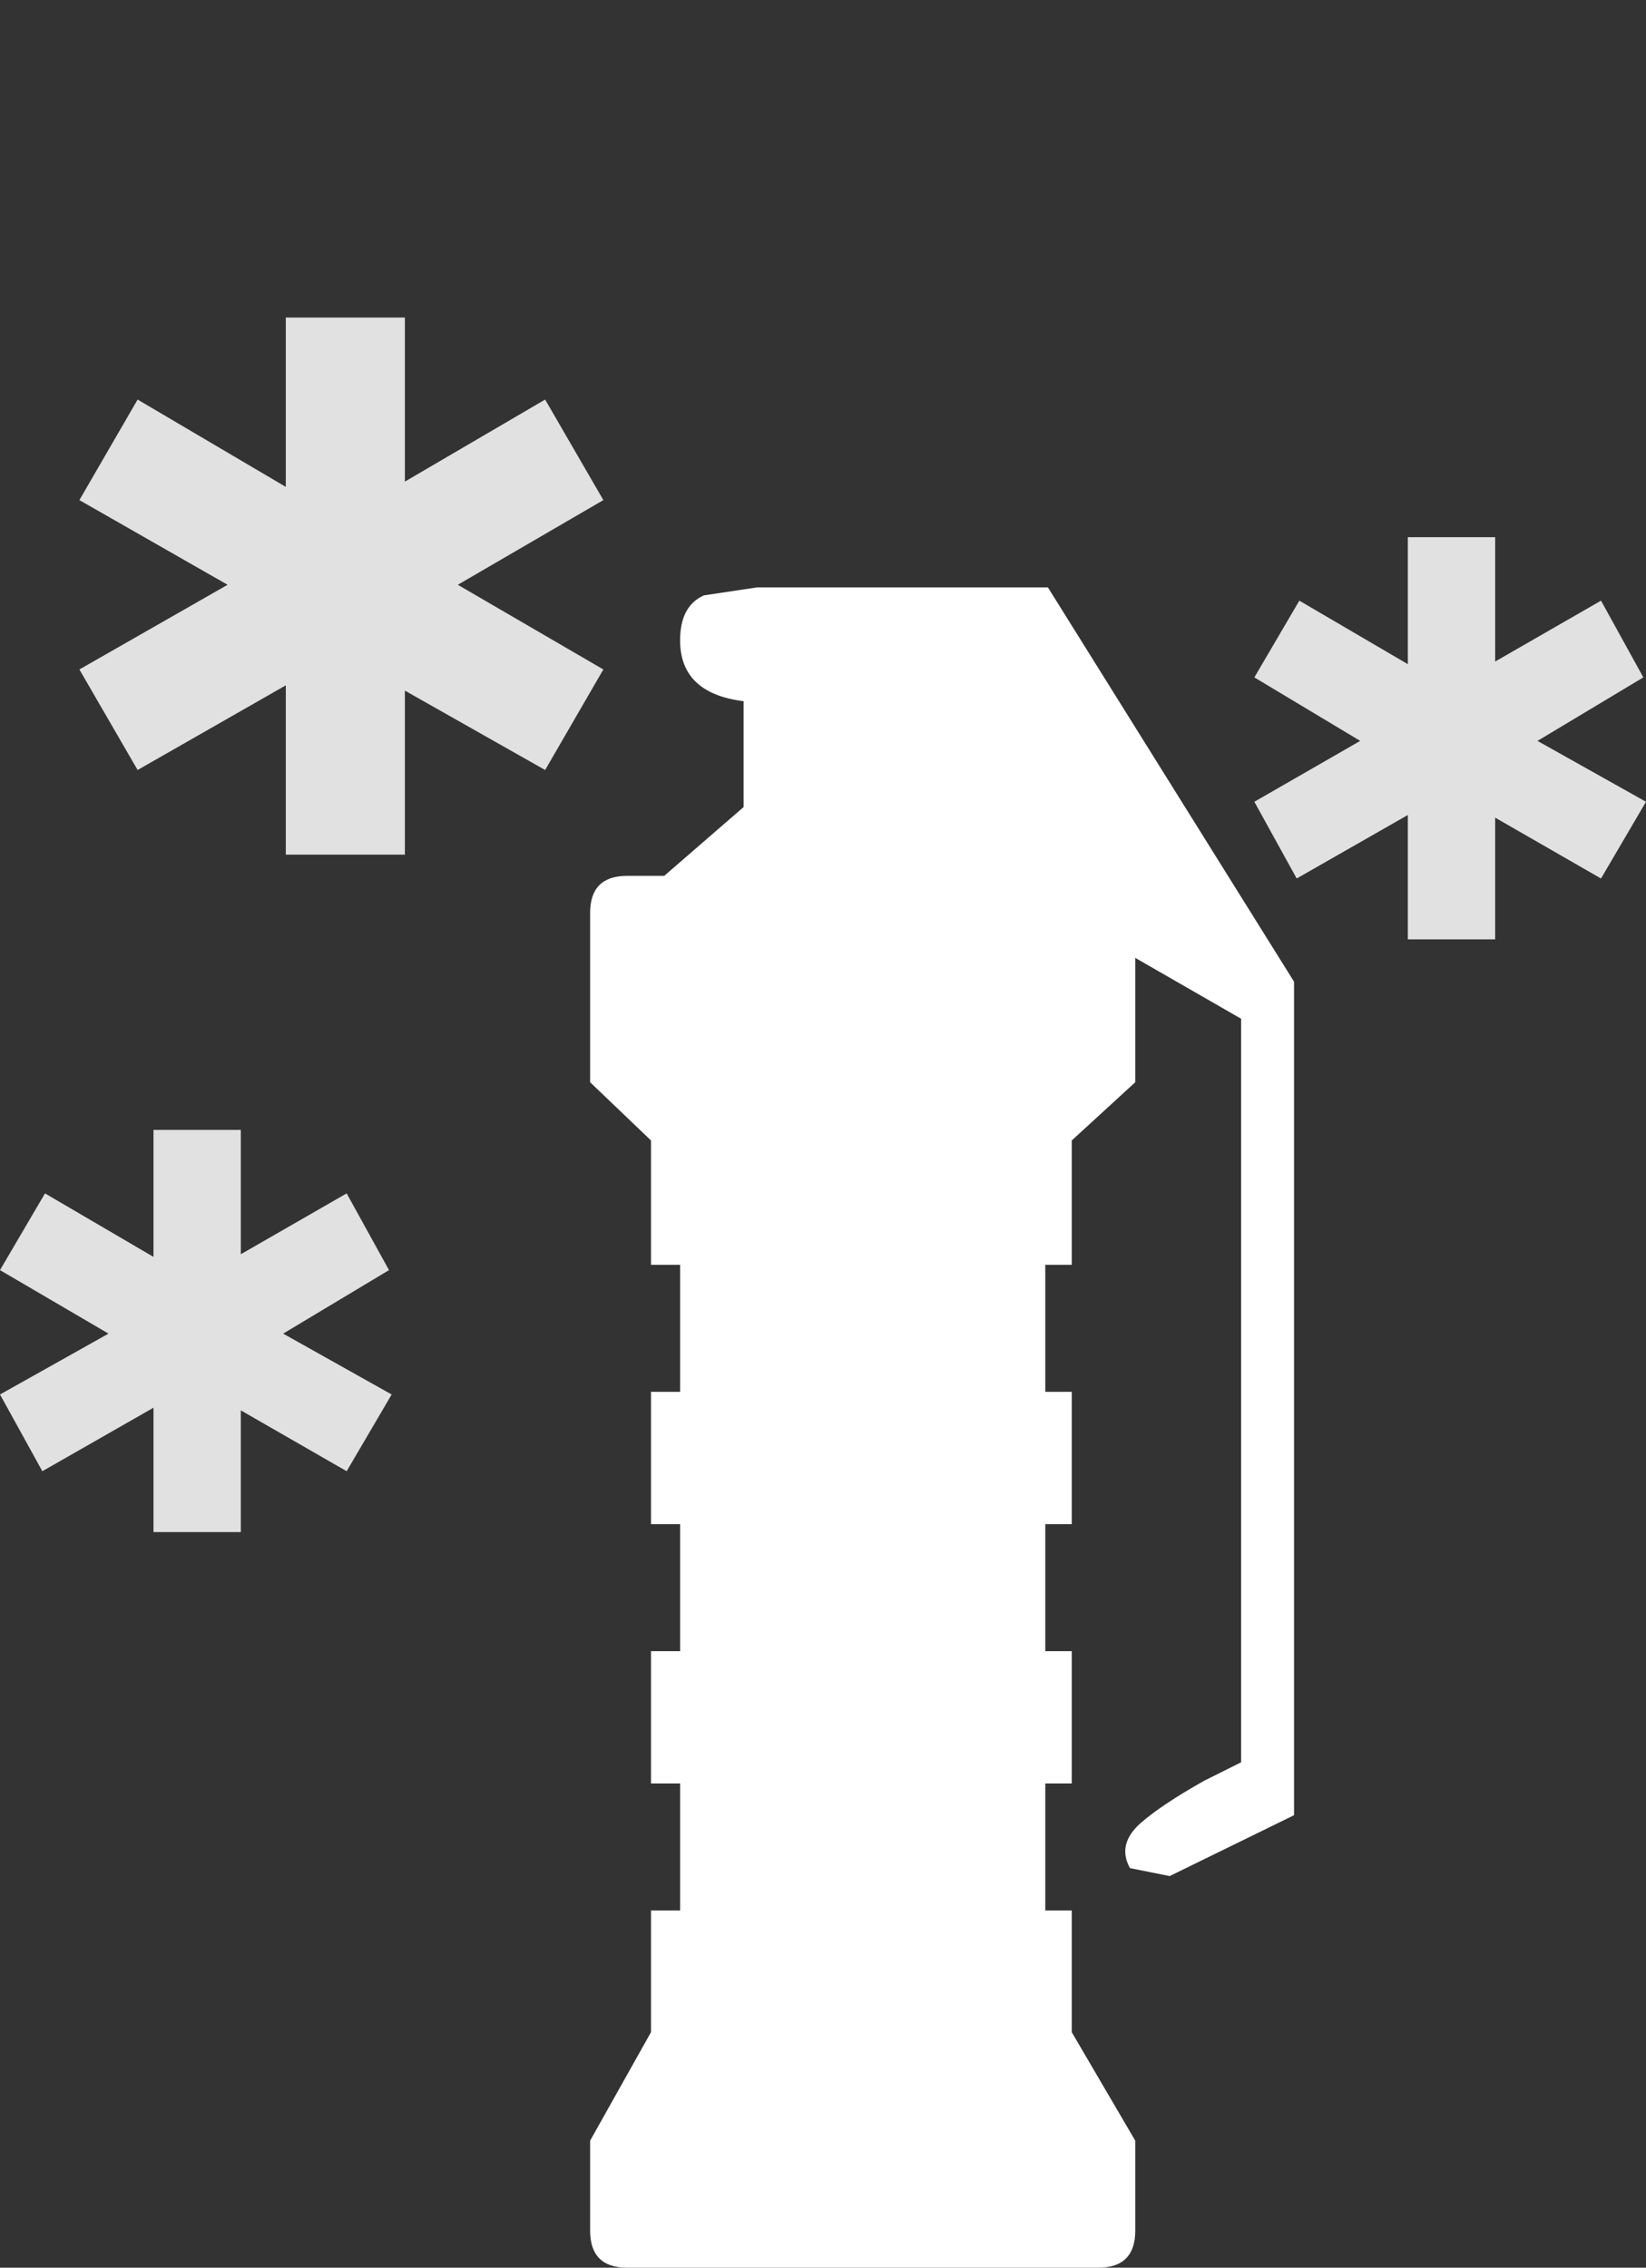 <?xml version="1.0" encoding="UTF-8" standalone="no"?>
<svg
   height="42.85"
   width="31.1"
   version="1.1"
   id="svg13"
   xmlns:xlink="http://www.w3.org/1999/xlink"
   xmlns="http://www.w3.org/2000/svg"
   xmlns:svg="http://www.w3.org/2000/svg">
  <rect width="100%" height="100%" fill="#333333" stroke="none"/>
  <g
     transform="translate(3.5,7.1)"
     id="g4">
    <use
       data-characterId="371"
       height="36.85"
       transform="translate(-3.5,-1.1)"
       width="31.1"
       xlink:href="#shape0"
       id="use2" />
  </g>
  <defs
     id="defs11">
    <g
       id="shape0"
       transform="translate(3.5,1.1)">
      <path
         d="m 10.55,8.15 v -2 Q 9.35,6 9.35,5 9.35,4.35 9.8,4.15 L 10.8,4 h 5.5 l 4.65,7.45 V 27.2 L 18.6,28.35 17.85,28.2 q -0.25,-0.45 0.2,-0.85 0.4,-0.35 1.2,-0.8 l 0.7,-0.35 V 12.15 l -2,-1.15 v 2.35 l -1.2,1.1 v 2.35 h -0.5 v 2.4 h 0.5 v 2.5 h -0.5 v 2.4 h 0.5 v 2.5 h -0.5 V 29 h 0.5 v 2.3 l 1.2,2.05 v 1.7 q 0,0.7 -0.7,0.7 h -8.9 q -0.7,0 -0.7,-0.7 v -1.7 L 8.8,31.3 V 29 H 9.35 V 26.6 H 8.8 V 24.1 H 9.35 V 21.7 H 8.8 V 19.2 H 9.35 V 16.8 H 8.8 v -2.35 l -1.15,-1.1 v -3.2 q 0,-0.7 0.7,-0.7 h 0.7 l 1.5,-1.3"
         fill="#ffffff"
         fill-rule="evenodd"
         stroke="none"
         id="path6" />
      <path
         d="M 4.15,-1.1 V 2 L 6.8,0.45 7.9,2.35 5.15,3.95 7.9,5.55 6.8,7.45 4.15,5.95 v 3.1 H 1.9 V 5.85 L -0.9,7.45 -2,5.55 0.8,3.95 -2,2.35 -0.9,0.45 1.9,2.1 v -3.2 h 2.25 m 23.4,6.8 -2,1.2 2.05,1.15 -0.85,1.45 -2,-1.15 v 2.3 H 23.1 V 8.3 L 21,9.5 20.2,8.05 l 2,-1.15 -2,-1.2 0.85,-1.45 2.05,1.2 v -2.4 h 1.65 V 5.4 l 2,-1.15 0.8,1.45 M 3.9,19.25 3.05,20.7 l -2,-1.15 v 2.3 H -0.6 V 19.5 l -2.1,1.2 -0.8,-1.45 2.05,-1.15 -2.05,-1.2 0.85,-1.45 2.05,1.2 v -2.4 h 1.65 v 2.35 l 2,-1.15 0.8,1.45 -2,1.2 2.05,1.15"
         fill="#ffffff"
         fill-opacity="0.851"
         fill-rule="evenodd"
         stroke="none"
         id="path8" />
    </g>
  </defs>
</svg>
